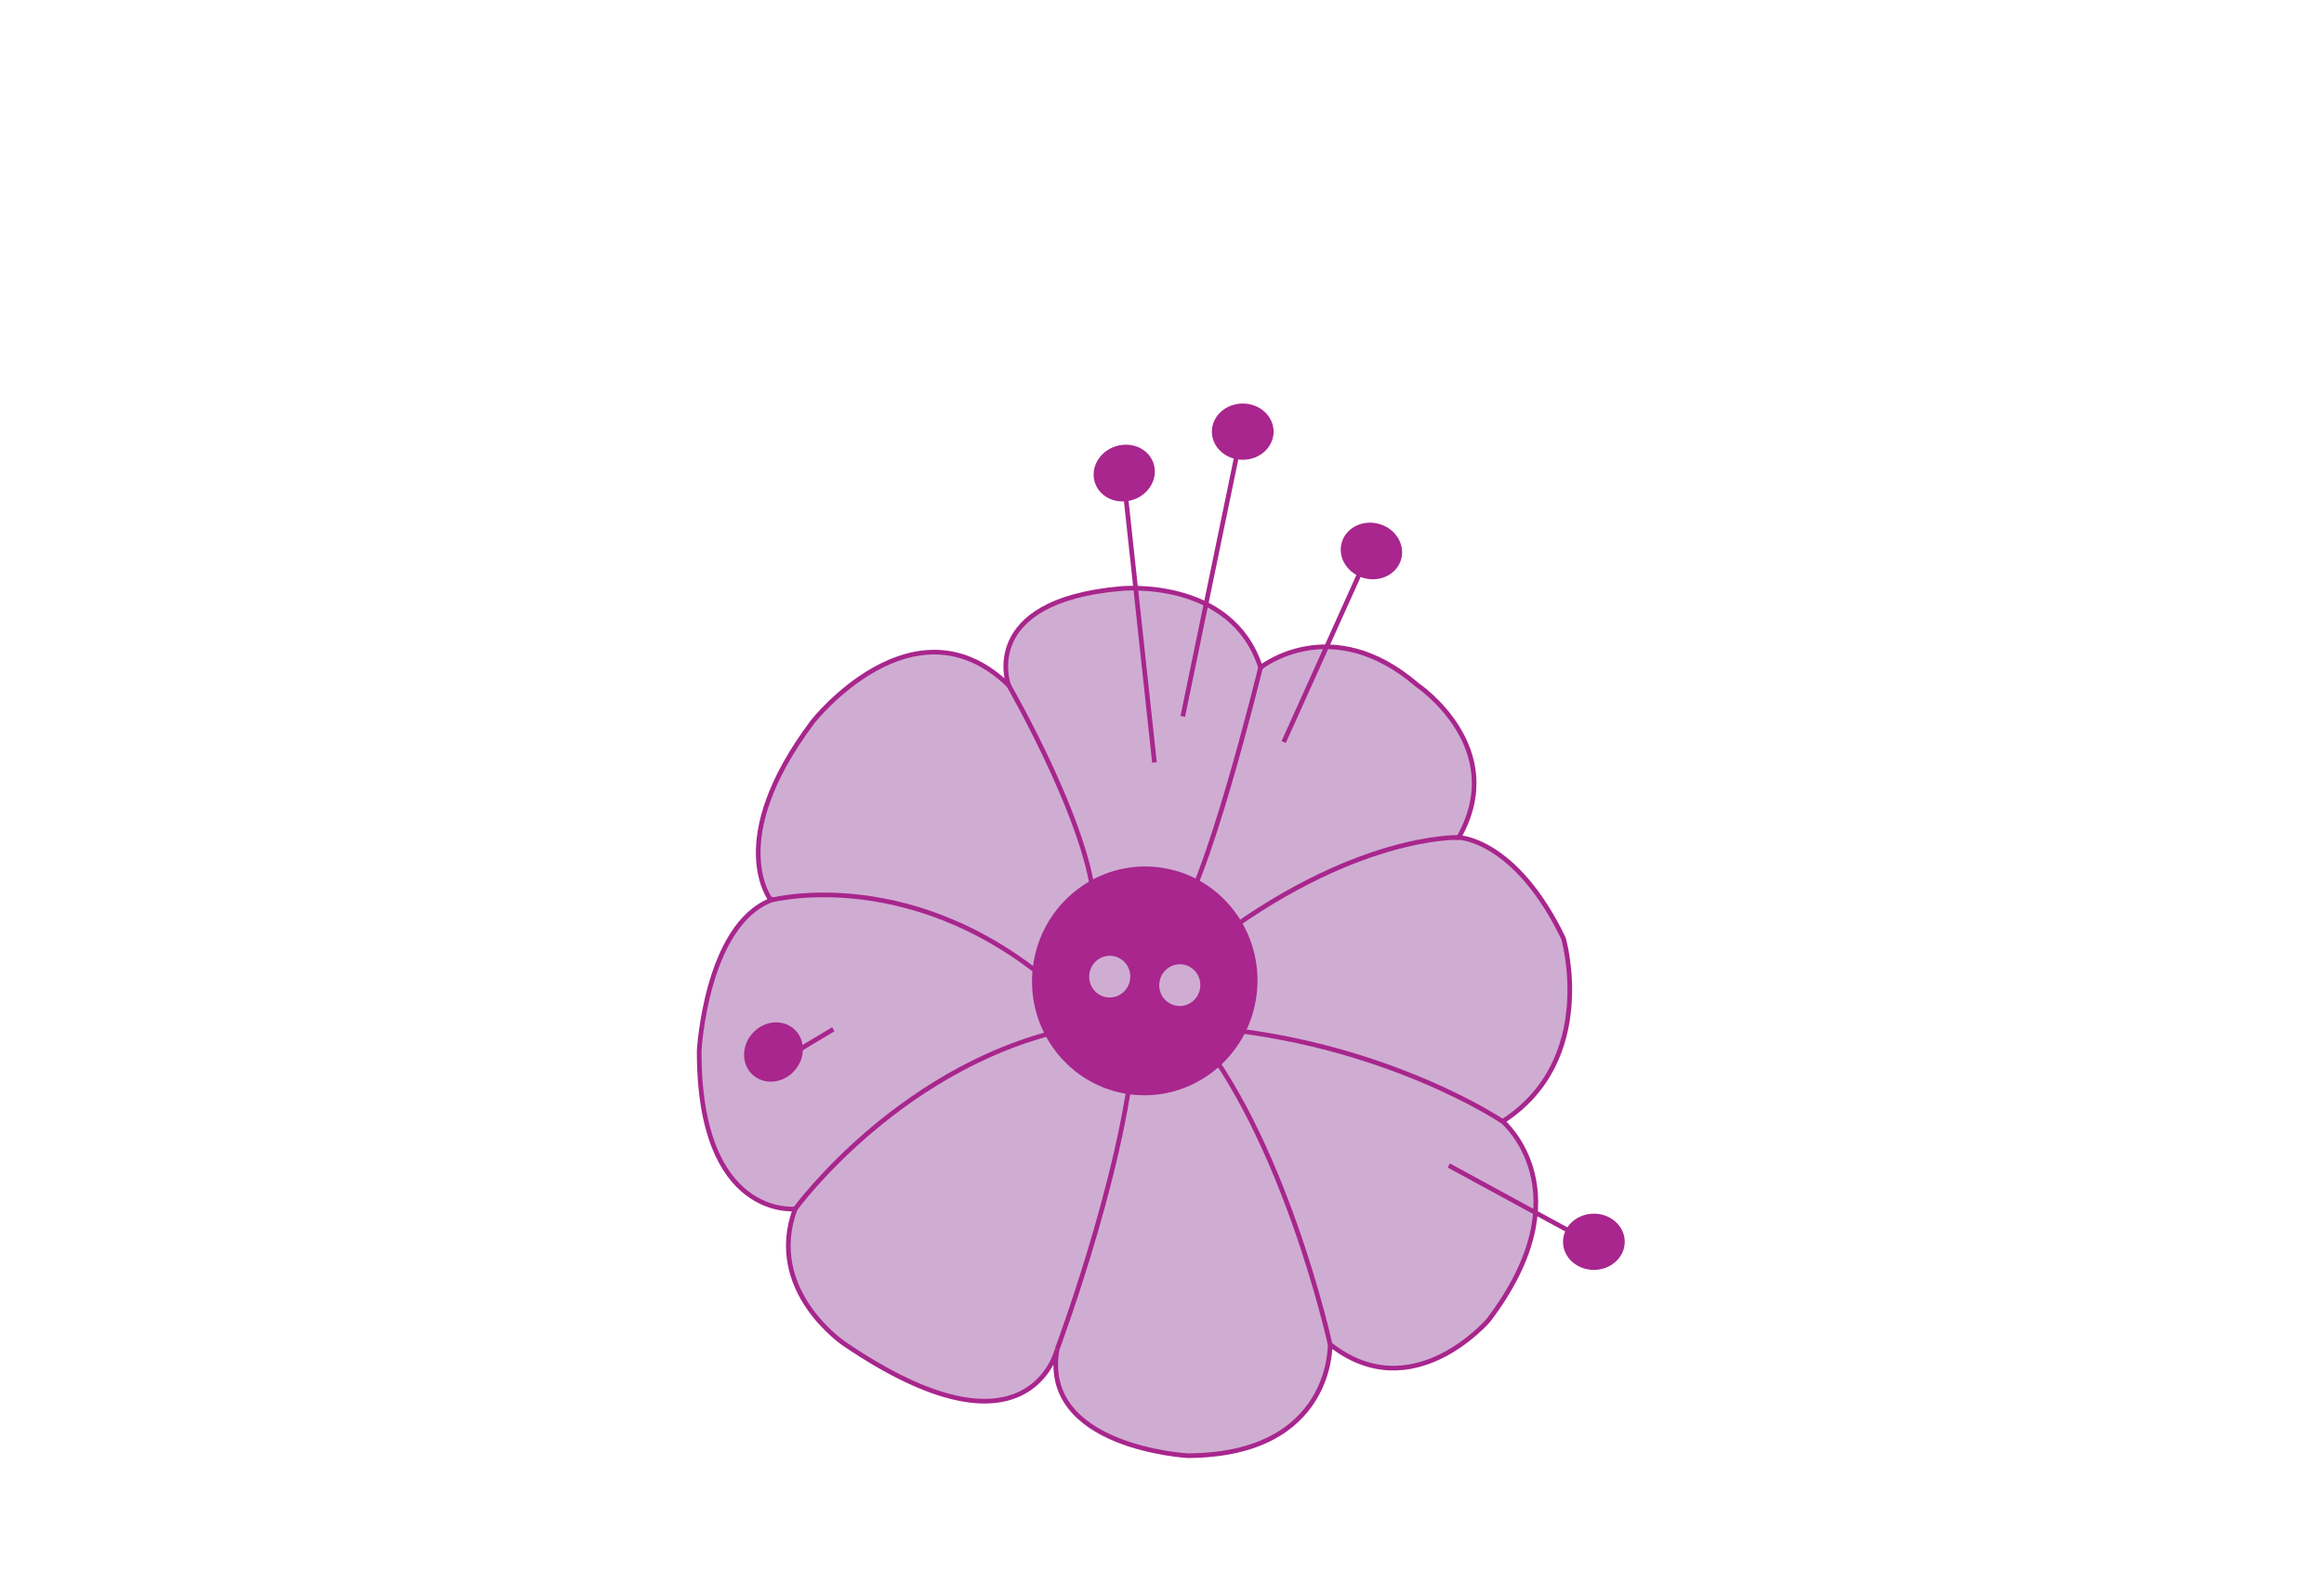 <?xml version="1.0" encoding="UTF-8"?><svg id="a" xmlns="http://www.w3.org/2000/svg" width="500" height="338" viewBox="0 0 500 338"><g id="b"><path d="M165.87,193.68s-10.3-12.76,9.01-38.44c0,0,21.71-27.55,42.12-7.81,0,0-6.67-18.06,24.08-20.79,0,0,23.88-2.48,30.13,16.97,0,0,15.15-12.18,33.7,3.75,0,0,19.94,13.4,8.94,32.82,0,0,12.19.29,22.52,21.69,0,0,7.6,26.1-13.07,39.4,0,0,17.93,15.13-3.06,42.77,0,0-16.37,19.21-34.07,5.2,0,0,.69,23.81-30.61,23.95,0,0-31.79-1.72-28.13-22.85,0,0-6.03,25.86-45.87-1.28,0,0-16.95-11.41-10.49-28.96,0,0-20.77,2.28-20.64-34.09,0,0,1.47-26.85,15.45-32.34v.03-.02Z" fill="#cfadd2" stroke="#a8268d" stroke-miterlimit="10"/><path d="M217,147.42s19.11,33.07,18.44,49.34" fill="none" stroke="#a8268d" stroke-miterlimit="10"/><path d="M271.2,143.61s-11.89,48.86-18.61,55.25" fill="none" stroke="#a8268d" stroke-miterlimit="10"/><path d="M313.84,180.18s-22.68-.84-54.03,23.39" fill="none" stroke="#a8268d" stroke-miterlimit="10"/><path d="M323.28,241.28s-23.91-16.17-60.48-19.93" fill="none" stroke="#a8268d" stroke-miterlimit="10"/><path d="M286.16,289.24s-9.81-45-30.27-68.74" fill="none" stroke="#a8268d" stroke-miterlimit="10"/><path d="M227.42,290.34s16.63-44.34,16.82-71.29" fill="none" stroke="#a8268d" stroke-miterlimit="10"/><path d="M171.08,260.1s23.55-32.36,61.43-39.25" fill="none" stroke="#a8268d" stroke-miterlimit="10"/><path d="M165.87,193.68s31.58-8.38,62.96,20.25" fill="none" stroke="#a8268d" stroke-miterlimit="10"/><ellipse cx="246.29" cy="211.04" rx="24.62" ry="24.25" transform="translate(7 429.98) rotate(-83.05)" fill="#a8268d"/><ellipse cx="238.76" cy="210.12" rx="4.99" ry="4.92" transform="translate(1.29 421.7) rotate(-83.05)" fill="#cfadd2" stroke="#a8268d" stroke-miterlimit="10" stroke-width="1"/><ellipse cx="253.83" cy="211.95" rx="4.99" ry="4.92" transform="translate(12.72 438.27) rotate(-83.05)" fill="#cfadd2" stroke="#a8268d" stroke-miterlimit="10" stroke-width="1"/><ellipse cx="267.37" cy="92.87" rx="6.64" ry="6.05" fill="#a8268d"/><line x1="254.47" y1="154.13" x2="266.66" y2="95.19" fill="none" stroke="#a8268d" stroke-miterlimit="10"/><ellipse cx="241.87" cy="101.78" rx="6.64" ry="6.05" transform="translate(-19.55 79.04) rotate(-17.85)" fill="#a8268d"/><line x1="248.38" y1="164.05" x2="241.92" y2="104.2" fill="none" stroke="#a8268d" stroke-miterlimit="10"/><ellipse cx="295.06" cy="118.54" rx="6.05" ry="6.64" transform="translate(103.57 372.4) rotate(-74.86)" fill="#a8268d"/><line x1="276.18" y1="159.65" x2="293.78" y2="120.59" fill="none" stroke="#a8268d" stroke-miterlimit="10"/><ellipse cx="166.41" cy="226.34" rx="6.64" ry="6.05" transform="translate(-112.88 196.02) rotate(-47.48)" fill="#a8268d"/><line x1="179.28" y1="221.44" x2="167.64" y2="228.42" fill="none" stroke="#a8268d" stroke-miterlimit="10"/><ellipse cx="342.92" cy="267.17" rx="6.64" ry="6.05" transform="translate(-1.72 2.22) rotate(-.37)" fill="#a8268d"/><line x1="311.7" y1="250.75" x2="341.95" y2="267.21" fill="none" stroke="#a8268d" stroke-miterlimit="10"/></g></svg>